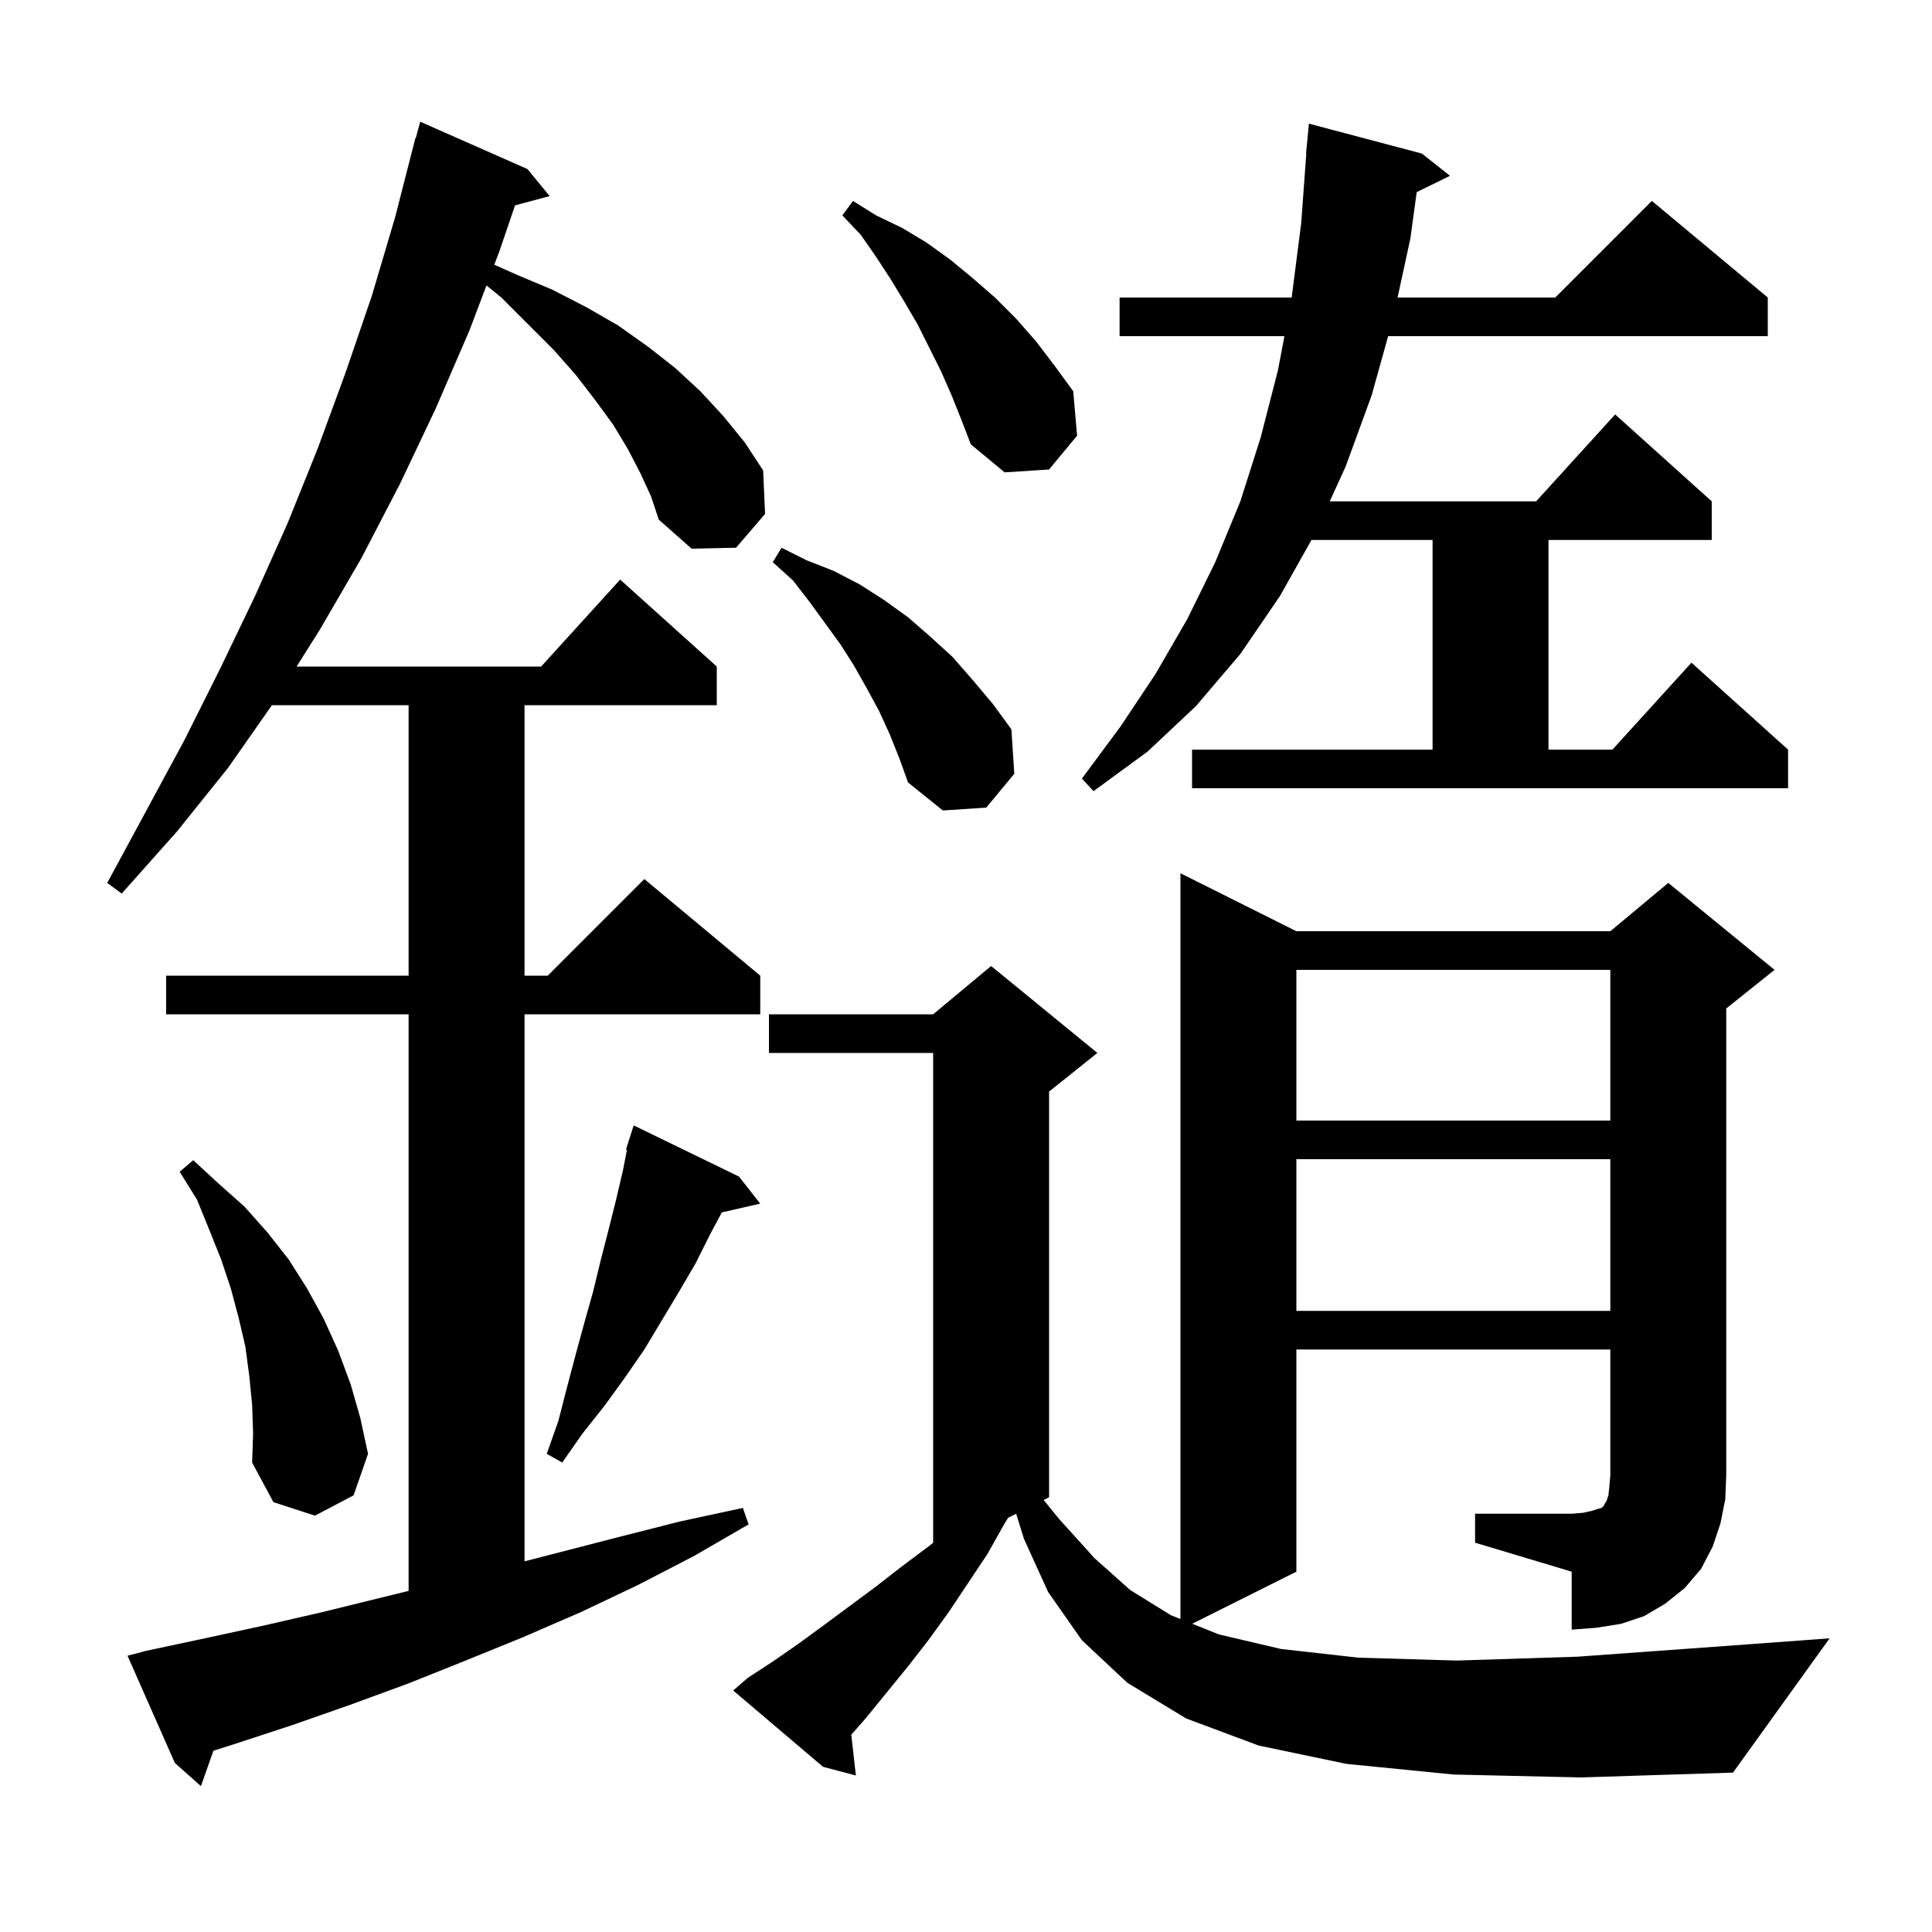 <svg xmlns="http://www.w3.org/2000/svg" xmlns:xlink="http://www.w3.org/1999/xlink" version="1.1" baseProfile="full" viewBox="0 0 200 200" width="200" height="200">
<g fill="black">
<path d="M 66.3 49.0 L 65.0 46.5 L 63.5 44.0 L 61.6 41.4 L 59.6 38.8 L 57.3 36.2 L 51.9 30.8 L 50.359 29.548 L 48.6 34.2 L 45.1 42.3 L 41.4 50.1 L 37.4 57.8 L 33.1 65.2 L 30.705 69.0 L 56.018 69.0 L 64.2 60.0 L 74.2 69.0 L 74.2 73.0 L 54.3 73.0 L 54.3 101.0 L 56.7 101.0 L 66.7 91.0 L 78.7 101.0 L 78.7 105.0 L 54.3 105.0 L 54.3 161.629 L 64.1 159.1 L 70.4 157.5 L 76.9 156.1 L 77.5 157.8 L 71.8 161.1 L 66.0 164.1 L 60.1 166.9 L 54.1 169.5 L 48.2 171.9 L 42.2 174.3 L 36.2 176.5 L 30.2 178.6 L 24.1 180.6 L 22.093 181.235 L 20.8 184.9 L 18.1 182.5 L 13.2 171.4 L 15.1 170.9 L 21.2 169.6 L 27.2 168.3 L 33.3 166.9 L 42.3 164.687 L 42.3 105.0 L 17.2 105.0 L 17.2 101.0 L 42.3 101.0 L 42.3 73.0 L 28.15 73.0 L 23.6 79.5 L 18.3 86.1 L 12.6 92.5 L 11.1 91.4 L 19.1 76.6 L 22.8 69.2 L 26.4 61.7 L 29.8 54.1 L 32.9 46.4 L 35.8 38.5 L 38.5 30.6 L 40.9 22.5 L 43.0 14.3 L 43.039 14.311 L 43.5 12.6 L 54.6 17.5 L 56.9 20.3 L 53.317 21.26 L 51.7 26.0 L 51.17 27.402 L 53.4 28.4 L 57.2 30.0 L 60.7 31.8 L 64.0 33.7 L 67.1 35.9 L 69.9 38.1 L 72.5 40.5 L 74.9 43.1 L 77.1 45.8 L 79.0 48.7 L 79.2 53.2 L 76.2 56.7 L 71.6 56.8 L 68.2 53.8 L 67.4 51.4 Z M 152.7 156.7 L 162.7 156.7 L 163.9 156.6 L 164.8 156.4 L 165.4 156.2 L 165.8 156.1 L 166.0 155.9 L 166.1 155.7 L 166.3 155.4 L 166.5 154.8 L 166.6 153.9 L 166.7 152.7 L 166.7 139.7 L 134.2 139.7 L 134.2 162.7 L 123.422 168.089 L 126.2 169.2 L 132.6 170.7 L 140.6 171.6 L 150.8 171.9 L 163.3 171.5 L 178.5 170.4 L 189.4 169.6 L 179.4 183.5 L 163.7 184.0 L 150.5 183.7 L 139.4 182.6 L 130.3 180.7 L 122.8 177.9 L 116.7 174.2 L 112.0 169.8 L 108.5 164.8 L 106.0 159.3 L 105.191 156.704 L 104.364 157.118 L 104.0 157.7 L 102.2 160.9 L 98.2 166.9 L 96.1 169.8 L 94.0 172.5 L 89.6 177.9 L 88.124 179.577 L 88.6 183.8 L 85.2 182.9 L 75.9 175.0 L 77.4 173.7 L 80.0 172.0 L 82.6 170.2 L 85.2 168.3 L 90.6 164.3 L 93.3 162.2 L 96.1 160.1 L 96.6 159.707 L 96.6 109.0 L 79.6 109.0 L 79.6 105.0 L 96.6 105.0 L 102.6 100.0 L 113.6 109.0 L 108.6 113.0 L 108.6 155.0 L 108.04 155.28 L 109.6 157.2 L 113.3 161.3 L 117.0 164.6 L 121.2 167.2 L 122.2 167.6 L 122.2 90.4 L 134.2 96.4 L 166.7 96.4 L 172.7 91.4 L 183.7 100.4 L 178.7 104.4 L 178.7 152.7 L 178.6 155.2 L 178.1 157.7 L 177.3 160.1 L 176.1 162.4 L 174.4 164.4 L 172.4 166.0 L 170.2 167.3 L 167.8 168.1 L 165.3 168.5 L 162.7 168.7 L 162.7 162.7 L 152.7 159.7 Z M 26.1 145.4 L 25.8 142.4 L 25.4 139.4 L 24.7 136.4 L 23.9 133.4 L 22.9 130.4 L 21.7 127.4 L 20.4 124.2 L 18.6 121.3 L 20.0 120.1 L 22.6 122.5 L 25.3 124.9 L 27.7 127.6 L 29.9 130.4 L 31.8 133.4 L 33.5 136.5 L 35.0 139.8 L 36.3 143.3 L 37.3 146.8 L 38.1 150.5 L 36.6 154.8 L 32.6 156.9 L 28.3 155.5 L 26.1 151.4 L 26.2 148.4 Z M 76.5 121.8 L 78.7 124.6 L 74.723 125.507 L 73.5 127.8 L 72.0 130.8 L 70.3 133.7 L 66.7 139.7 L 64.7 142.6 L 62.6 145.5 L 60.3 148.4 L 58.2 151.4 L 56.6 150.5 L 57.8 147.1 L 58.7 143.6 L 59.6 140.2 L 60.5 136.9 L 61.4 133.7 L 62.2 130.4 L 63.0 127.3 L 63.8 124.1 L 64.5 121.1 L 64.902 119.024 L 64.8 119.0 L 65.069 118.158 L 65.1 118.0 L 65.118 118.006 L 65.6 116.5 Z M 134.2 120.0 L 134.2 135.7 L 166.7 135.7 L 166.7 120.0 Z M 134.2 100.4 L 134.2 116.0 L 166.7 116.0 L 166.7 100.4 Z M 92.1 76.0 L 91.0 73.6 L 89.7 71.2 L 88.4 68.9 L 87.0 66.7 L 83.8 62.3 L 82.1 60.1 L 80.0 58.2 L 80.9 56.7 L 83.5 58.0 L 86.3 59.1 L 89.0 60.5 L 91.5 62.1 L 94.0 63.9 L 96.3 65.9 L 98.6 68.0 L 100.7 70.4 L 102.8 72.9 L 104.7 75.5 L 105.0 80.1 L 102.1 83.6 L 97.6 83.9 L 94.0 81.0 L 93.1 78.5 Z M 123.4 77.6 L 148.3 77.6 L 148.3 55.9 L 135.762 55.9 L 132.5 61.7 L 128.4 67.7 L 123.8 73.1 L 118.8 77.8 L 113.2 81.9 L 112.0 80.6 L 116.0 75.2 L 119.6 69.8 L 122.9 64.1 L 125.8 58.2 L 128.4 51.9 L 130.5 45.3 L 132.3 38.3 L 132.962 34.8 L 115.9 34.8 L 115.9 30.8 L 133.713 30.8 L 134.7 23.1 L 135.227 15.9 L 135.2 15.9 L 135.5 12.8 L 147.2 15.9 L 150.1 18.2 L 146.656 19.89 L 146.0 24.7 L 144.677 30.8 L 161.0 30.8 L 171.0 20.8 L 183.0 30.8 L 183.0 34.8 L 143.699 34.8 L 142.0 40.9 L 139.3 48.3 L 137.654 51.9 L 159.018 51.9 L 167.2 42.9 L 177.2 51.9 L 177.2 55.9 L 160.3 55.9 L 160.3 77.6 L 166.918 77.6 L 175.1 68.6 L 185.1 77.6 L 185.1 81.6 L 123.4 81.6 Z M 98.5 40.9 L 97.4 38.4 L 95.0 33.6 L 93.6 31.2 L 92.2 28.9 L 90.7 26.6 L 89.1 24.3 L 87.2 22.3 L 88.3 20.8 L 90.7 22.3 L 93.4 23.6 L 95.9 25.1 L 98.4 26.9 L 100.7 28.8 L 103.0 30.8 L 105.2 33.0 L 107.3 35.4 L 109.2 37.9 L 111.1 40.5 L 111.5 45.1 L 108.6 48.6 L 104.0 48.9 L 100.5 46.0 L 99.5 43.4 Z " />
</g>
</svg>
